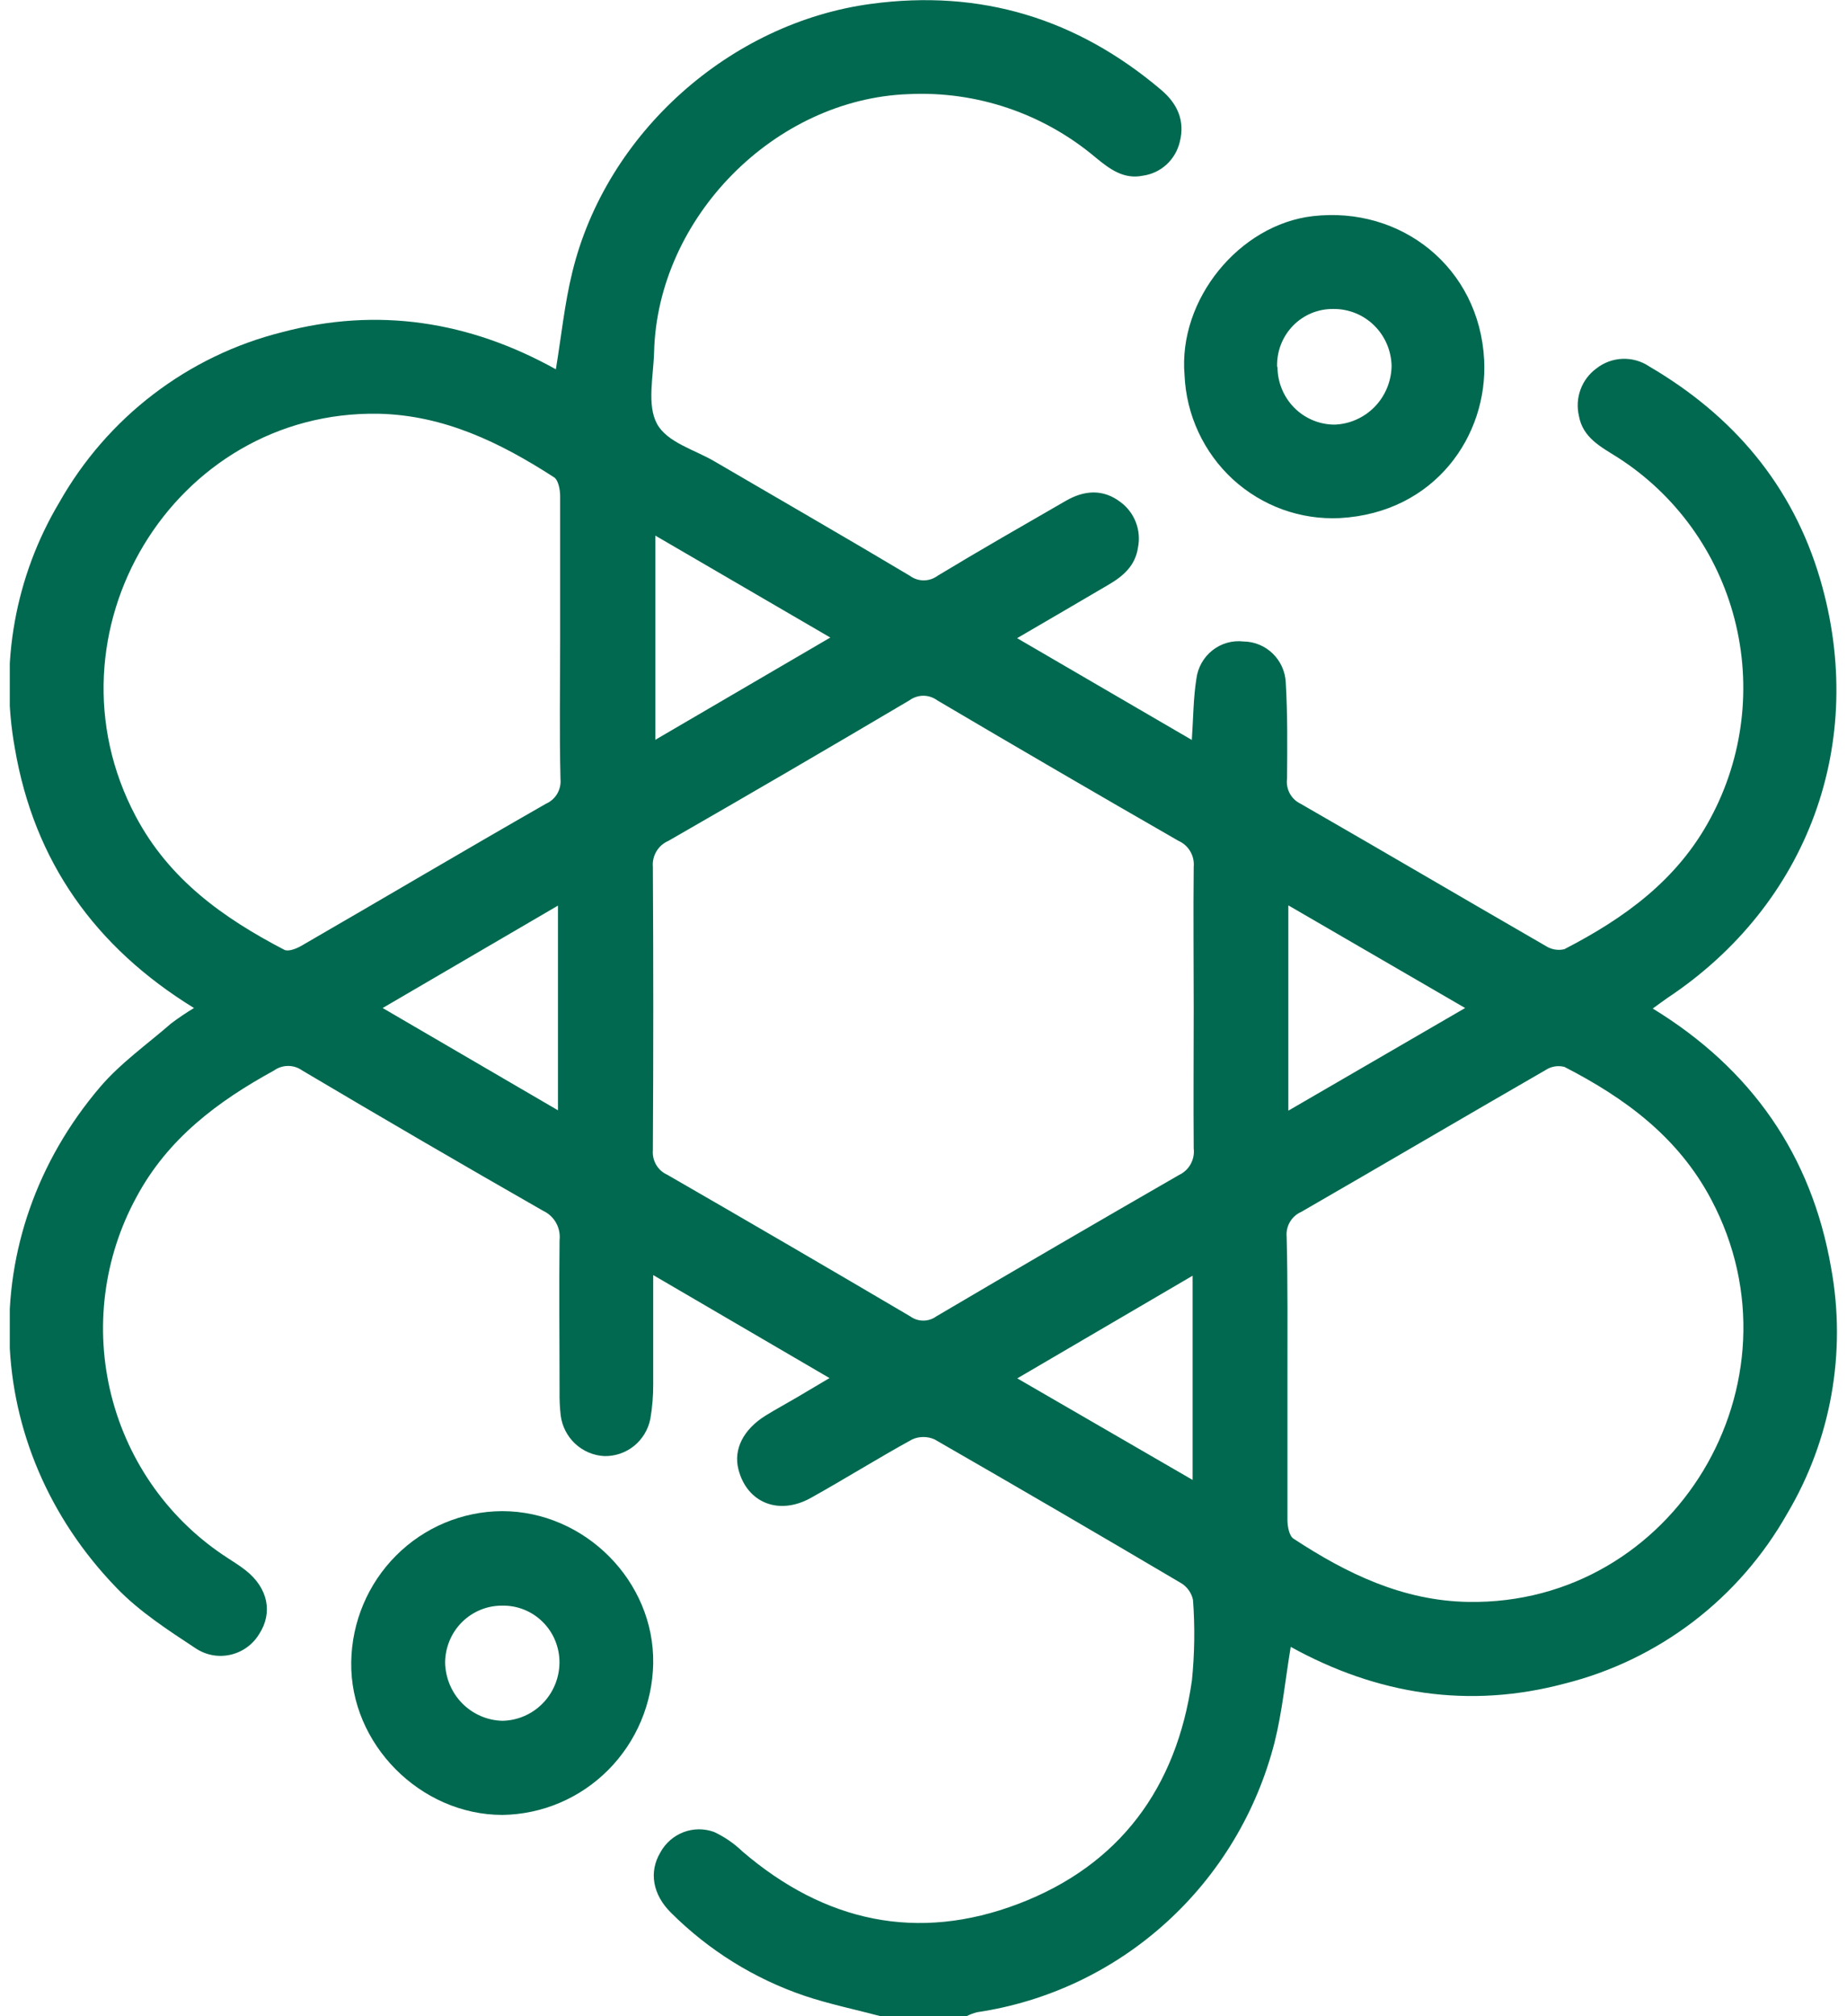 <svg width="44" height="48" viewBox="0 0 44 48" fill="none" xmlns="http://www.w3.org/2000/svg">
<g clip-path="url(#clip0_102_9172)">
<path d="M20.979 48C20.372 47.839 19.754 47.712 19.161 47.513C17.968 47.107 16.884 46.433 15.988 45.54C15.544 45.104 15.456 44.561 15.732 44.1C15.853 43.879 16.048 43.709 16.282 43.619C16.516 43.53 16.773 43.528 17.009 43.613C17.26 43.73 17.49 43.888 17.69 44.081C19.65 45.759 21.861 46.239 24.263 45.324C26.666 44.409 28.029 42.568 28.394 40.009C28.459 39.371 28.468 38.728 28.42 38.089C28.402 38.004 28.367 37.924 28.316 37.855C28.266 37.785 28.202 37.727 28.127 37.684C26.179 36.534 24.224 35.395 22.262 34.267C22.179 34.23 22.089 34.211 21.997 34.211C21.906 34.211 21.816 34.23 21.733 34.267C20.918 34.714 20.129 35.208 19.311 35.664C18.545 36.086 17.791 35.772 17.59 34.978C17.471 34.503 17.706 34.033 18.237 33.702C18.474 33.555 18.72 33.423 18.962 33.281L19.761 32.808L15.561 30.356C15.561 31.277 15.561 32.112 15.561 32.948C15.563 33.227 15.54 33.507 15.492 33.782C15.441 34.036 15.303 34.263 15.103 34.425C14.902 34.586 14.652 34.671 14.395 34.665C14.137 34.652 13.892 34.548 13.702 34.371C13.512 34.194 13.39 33.955 13.357 33.697C13.336 33.511 13.327 33.324 13.33 33.136C13.33 31.934 13.316 30.729 13.33 29.526C13.346 29.384 13.318 29.239 13.248 29.114C13.179 28.989 13.072 28.889 12.942 28.828C11.019 27.729 9.104 26.614 7.198 25.484C7.1 25.414 6.984 25.377 6.864 25.377C6.745 25.377 6.628 25.414 6.53 25.484C5.192 26.217 4.003 27.1 3.253 28.495C2.464 29.939 2.25 31.633 2.655 33.231C3.06 34.83 4.053 36.212 5.432 37.097C5.576 37.19 5.719 37.28 5.854 37.387C6.385 37.804 6.506 38.396 6.171 38.907C6.095 39.031 5.995 39.138 5.877 39.222C5.759 39.306 5.626 39.365 5.486 39.396C5.345 39.427 5.199 39.43 5.058 39.404C4.916 39.377 4.781 39.322 4.661 39.242C4.003 38.808 3.324 38.37 2.78 37.806C-0.477 34.444 -0.643 29.436 2.381 25.883C2.869 25.311 3.503 24.864 4.076 24.366C4.251 24.234 4.433 24.111 4.621 23.998C2.26 22.546 0.815 20.507 0.355 17.821C-0.012 15.802 0.364 13.717 1.414 11.959C1.98 10.958 2.741 10.083 3.651 9.388C4.562 8.692 5.602 8.189 6.71 7.911C8.993 7.303 11.181 7.646 13.242 8.792C13.373 7.998 13.451 7.221 13.633 6.483C14.437 3.166 17.395 0.538 20.759 0.091C23.364 -0.258 25.652 0.44 27.657 2.136C28.048 2.465 28.235 2.875 28.105 3.379C28.055 3.586 27.946 3.773 27.79 3.917C27.634 4.06 27.439 4.152 27.23 4.182C26.77 4.278 26.431 4.022 26.102 3.751C24.857 2.702 23.267 2.163 21.646 2.241C18.46 2.353 15.663 5.176 15.582 8.384C15.566 8.96 15.409 9.637 15.649 10.086C15.89 10.534 16.54 10.702 17.019 10.983C18.576 11.893 20.133 12.788 21.672 13.706C21.769 13.778 21.885 13.817 22.005 13.817C22.125 13.817 22.242 13.778 22.338 13.706C23.346 13.097 24.369 12.512 25.389 11.924C25.827 11.671 26.275 11.634 26.694 11.954C26.858 12.075 26.984 12.241 27.058 12.432C27.132 12.623 27.15 12.831 27.11 13.032C27.048 13.462 26.764 13.711 26.419 13.914C25.715 14.328 25.011 14.738 24.23 15.193L28.392 17.616C28.428 17.084 28.428 16.614 28.501 16.159C28.535 15.892 28.672 15.649 28.882 15.483C29.092 15.317 29.358 15.241 29.624 15.272C29.883 15.275 30.131 15.377 30.318 15.558C30.505 15.739 30.617 15.985 30.63 16.246C30.674 17.009 30.667 17.775 30.66 18.541C30.645 18.663 30.669 18.786 30.727 18.893C30.786 19 30.877 19.085 30.987 19.137C32.934 20.256 34.872 21.395 36.819 22.518C36.884 22.561 36.958 22.59 37.034 22.604C37.111 22.618 37.19 22.616 37.266 22.598C38.691 21.863 39.959 20.956 40.747 19.481C41.528 18.032 41.734 16.338 41.322 14.742C40.911 13.146 39.913 11.768 38.532 10.887C38.139 10.639 37.706 10.423 37.613 9.899C37.565 9.691 37.578 9.474 37.652 9.274C37.725 9.074 37.856 8.9 38.026 8.775C38.205 8.633 38.423 8.552 38.65 8.543C38.877 8.534 39.1 8.597 39.289 8.724C41.285 9.892 42.704 11.55 43.363 13.797C44.499 17.681 43.072 21.535 39.718 23.761C39.62 23.827 39.526 23.902 39.372 24.01C41.723 25.447 43.155 27.502 43.62 30.177C43.992 32.193 43.62 34.276 42.576 36.034C42.01 37.035 41.249 37.91 40.339 38.605C39.428 39.3 38.387 39.802 37.279 40.08C34.996 40.689 32.81 40.347 30.748 39.207C30.618 39.993 30.546 40.751 30.364 41.477C29.941 43.134 29.042 44.629 27.78 45.772C26.519 46.916 24.95 47.658 23.272 47.906C23.187 47.928 23.104 47.96 23.025 48H20.979ZM28.437 24.012C28.437 22.888 28.425 21.762 28.437 20.638C28.449 20.509 28.42 20.38 28.355 20.269C28.29 20.157 28.191 20.07 28.074 20.018C26.153 18.915 24.238 17.8 22.329 16.674C22.233 16.603 22.116 16.564 21.997 16.564C21.877 16.564 21.76 16.603 21.663 16.674C19.757 17.801 17.843 18.917 15.921 20.02C15.803 20.07 15.704 20.157 15.638 20.268C15.572 20.378 15.542 20.507 15.553 20.636C15.566 22.886 15.566 25.135 15.553 27.385C15.543 27.506 15.571 27.628 15.633 27.733C15.695 27.838 15.788 27.92 15.899 27.969C17.832 29.083 19.76 30.206 21.683 31.338C21.773 31.404 21.883 31.44 21.995 31.44C22.107 31.44 22.216 31.404 22.307 31.338C24.229 30.206 26.157 29.084 28.091 27.971C28.207 27.916 28.303 27.826 28.365 27.713C28.427 27.599 28.453 27.469 28.437 27.341C28.428 26.231 28.437 25.122 28.437 24.012ZM30.67 32.81C30.67 33.934 30.67 35.058 30.67 36.182C30.67 36.336 30.71 36.563 30.814 36.631C32.083 37.464 33.422 38.113 34.984 38.137C39.881 38.214 43.075 32.913 40.766 28.558C39.976 27.065 38.708 26.14 37.269 25.4C37.194 25.38 37.115 25.377 37.038 25.389C36.961 25.402 36.888 25.43 36.823 25.473C34.877 26.594 32.941 27.732 30.997 28.853C30.886 28.901 30.792 28.984 30.73 29.09C30.668 29.195 30.64 29.317 30.651 29.439C30.679 30.562 30.67 31.686 30.67 32.81ZM13.344 15.185C13.344 14.061 13.344 12.936 13.344 11.812C13.344 11.659 13.302 11.432 13.2 11.364C11.913 10.533 10.576 9.885 9.019 9.85C4.128 9.763 0.924 15.076 3.232 19.432C4.031 20.942 5.325 21.858 6.773 22.612C6.869 22.661 7.061 22.586 7.181 22.516C9.123 21.394 11.06 20.247 13.006 19.135C13.117 19.086 13.211 19.004 13.273 18.899C13.335 18.794 13.363 18.672 13.352 18.55C13.325 17.433 13.344 16.309 13.344 15.185ZM9.116 23.998L13.292 26.433V21.56L9.116 23.998ZM30.691 26.442L34.903 23.998L30.691 21.554V26.442ZM15.611 12.751V17.613L19.78 15.178L15.611 12.751ZM28.411 35.233V30.371L24.234 32.815L28.411 35.233Z" fill="#006950"/>
<path d="M28.219 8.936C28.062 7.124 29.53 5.348 31.272 5.146C33.379 4.902 35.24 6.368 35.356 8.564C35.451 10.372 34.181 12.209 31.919 12.334C31.455 12.357 30.991 12.287 30.553 12.129C30.116 11.97 29.713 11.726 29.369 11.411C29.026 11.095 28.747 10.713 28.55 10.289C28.352 9.864 28.24 9.404 28.219 8.936ZM30.433 8.737C30.434 9.1 30.577 9.448 30.831 9.706C31.086 9.963 31.431 10.108 31.791 10.109C32.152 10.097 32.494 9.945 32.748 9.685C33.001 9.425 33.145 9.077 33.151 8.712C33.143 8.348 32.994 8.001 32.735 7.747C32.476 7.493 32.128 7.353 31.767 7.356C31.587 7.353 31.41 7.387 31.244 7.455C31.078 7.524 30.927 7.626 30.802 7.755C30.676 7.885 30.578 8.038 30.513 8.207C30.448 8.376 30.418 8.556 30.424 8.737H30.433Z" fill="#006950"/>
<path d="M11.969 43.208C10.016 43.208 8.336 41.52 8.367 39.569C8.381 38.614 8.765 37.704 9.437 37.032C10.108 36.36 11.014 35.981 11.96 35.976C13.928 35.976 15.592 37.64 15.561 39.602C15.543 40.556 15.159 41.466 14.488 42.139C13.818 42.812 12.914 43.195 11.969 43.208ZM11.969 38.226C11.79 38.224 11.613 38.258 11.448 38.325C11.283 38.393 11.132 38.492 11.005 38.619C10.878 38.745 10.777 38.896 10.709 39.062C10.64 39.228 10.604 39.406 10.604 39.586C10.612 39.949 10.758 40.295 11.011 40.552C11.265 40.809 11.607 40.958 11.967 40.967C12.327 40.961 12.671 40.814 12.925 40.556C13.179 40.299 13.324 39.951 13.328 39.588C13.33 39.407 13.295 39.228 13.227 39.06C13.159 38.893 13.058 38.742 12.93 38.615C12.802 38.487 12.651 38.388 12.484 38.321C12.317 38.254 12.139 38.222 11.96 38.226H11.969Z" fill="#006950"/>
</g>
<defs>
<clipPath id="clip0_102_9172">
<rect width="43.535" height="48" fill="white" transform="translate(0.233)"/>
</clipPath>
</defs>
</svg>
